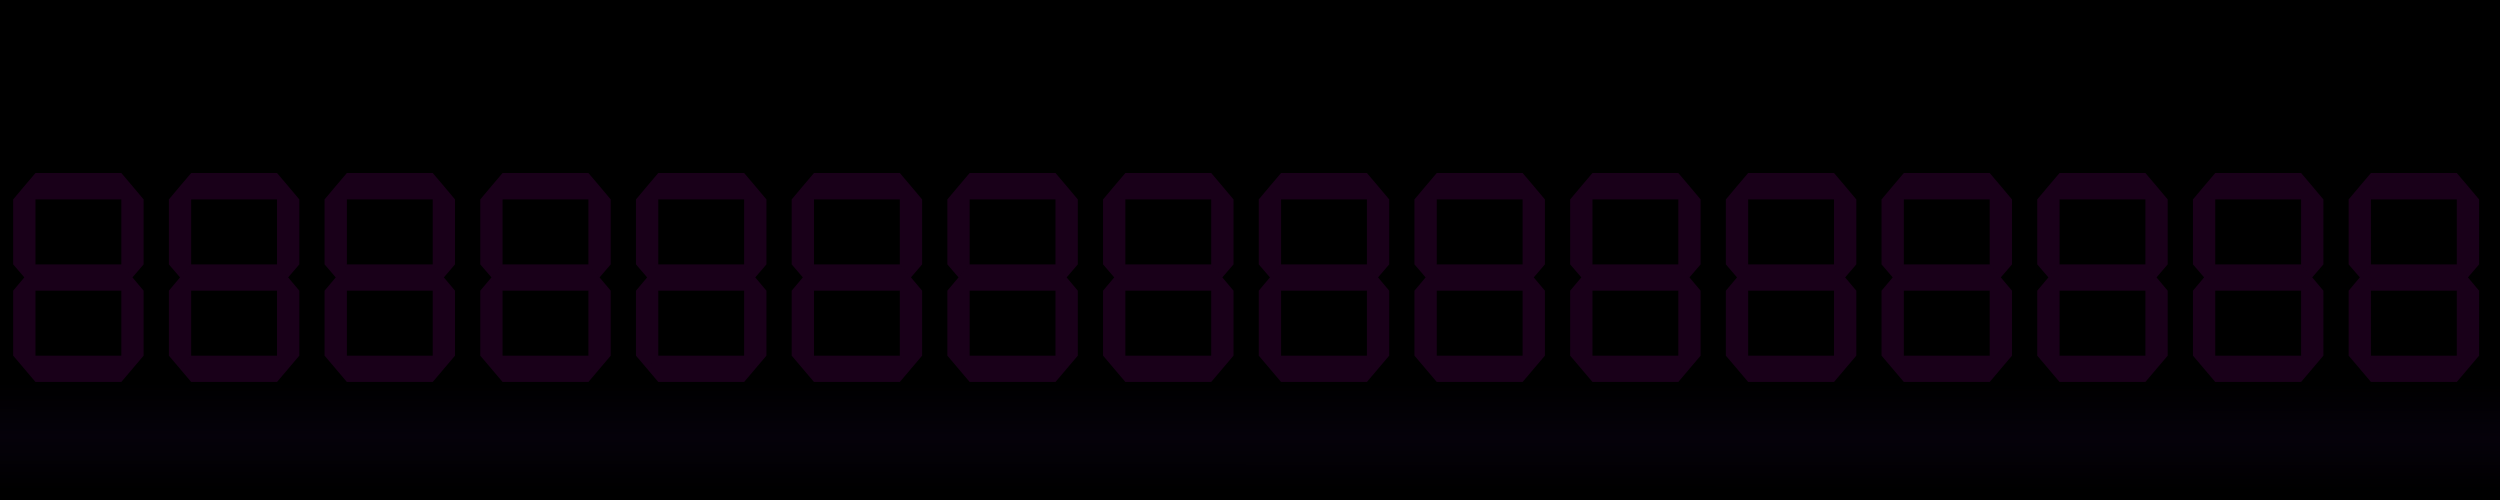 <?xml version="1.0" encoding="UTF-8" standalone="no"?>
<!-- Created with Inkscape (http://www.inkscape.org/) -->

<svg
   xmlns:dc="http://purl.org/dc/elements/1.1/"
   xmlns:cc="http://creativecommons.org/ns#"
   xmlns:rdf="http://www.w3.org/1999/02/22-rdf-syntax-ns#"
   xmlns:svg="http://www.w3.org/2000/svg"
   xmlns="http://www.w3.org/2000/svg"
   xmlns:xlink="http://www.w3.org/1999/xlink"
   xmlns:sodipodi="http://sodipodi.sourceforge.net/DTD/sodipodi-0.dtd"
   xmlns:inkscape="http://www.inkscape.org/namespaces/inkscape"
   width="100"
   height="20"
   viewBox="0 0 100 20"
   id="svg2"
   version="1.1"
   inkscape:version="0.91 r13725"
   sodipodi:docname="background_digital_small.svg">
  <defs
     id="defs4">
    <radialGradient
       inkscape:collect="always"
       xlink:href="#linearGradient5282"
       id="radialGradient4196-1"
       cx="786.183"
       cy="229.952"
       fx="786.183"
       fy="229.952"
       r="32.035"
       gradientTransform="matrix(-2.8962432e-5,0.068,-60.805,-0.028,14031.915,1002.831)"
       gradientUnits="userSpaceOnUse" />
    <linearGradient
       id="linearGradient5282"
       inkscape:collect="always">
      <stop
         id="stop5284"
         offset="0"
         style="stop-color:#05010a;stop-opacity:1" />
      <stop
         id="stop5286"
         offset="1"
         style="stop-color:#000000;stop-opacity:1" />
    </linearGradient>
    <pattern
       y="0"
       x="0"
       height="6"
       width="6"
       patternUnits="userSpaceOnUse"
       id="EMFhbasepattern" />
  </defs>
  <sodipodi:namedview
     id="base"
     pagecolor="#ffffff"
     bordercolor="#666666"
     borderopacity="1.0"
     inkscape:pageopacity="0.0"
     inkscape:pageshadow="2"
     inkscape:zoom="12.523151"
     inkscape:cx="52.442243"
     inkscape:cy="3.7955547"
     inkscape:document-units="px"
     inkscape:current-layer="g4385"
     showgrid="false"
     units="px"
     inkscape:window-width="1920"
     inkscape:window-height="1028"
     inkscape:window-x="-8"
     inkscape:window-y="-8"
     inkscape:window-maximized="1"
     objecttolerance="10"
     guidetolerance="9"
     showguides="true"
     inkscape:guide-bbox="true" />
  <g
     inkscape:label="Layer 1"
     inkscape:groupmode="layer"
     id="layer1"
     transform="translate(0,-1032.362)">
    <g
       id="g4385">
      <path
         style="opacity:1;fill:url(#radialGradient4196-1);fill-opacity:1;stroke:none;stroke-width:0.502;stroke-linecap:round;stroke-linejoin:round;stroke-miterlimit:4;stroke-dasharray:none;stroke-dashoffset:0;stroke-opacity:1"
         d="m 100,1032.362 0,20 -100,0 0,-20 z"
         id="rect4183-9"
         inkscape:connector-curvature="0" />
      <g
         id="text6116-4-3-2"
         style="font-style:normal;font-weight:normal;font-size:12.575px;line-height:125%;font-family:sans-serif;letter-spacing:0px;word-spacing:0px;opacity:0.1;fill:#ff00ff;fill-opacity:1;stroke:none;stroke-width:1px;stroke-linecap:butt;stroke-linejoin:miter;stroke-opacity:1"
         transform="matrix(0.826,0,0,0.973,-93.121,185.031)">
        <path
           inkscape:connector-curvature="0"
           id="path4312"
           style="font-style:normal;font-variant:normal;font-weight:normal;font-stretch:normal;font-family:Digital;-inkscape-font-specification:Digital;fill:#ff00ff;fill-opacity:1"
           d="m 113.915,878.496 0.54,-0.54 4.157,0 0.54,0.54 -0.54,0.546 -4.157,0 -0.54,-0.546 0,0 z m 0,3.752 0.54,-0.534 4.157,0 0.54,0.534 -0.54,0.546 -4.157,0 -0.54,-0.546 0,0 z m 0,3.758 0.54,-0.54 4.157,0 0.54,0.54 -0.54,0.54 -4.157,0 -0.54,-0.54 0,0 z m 5.237,-3.758 0.54,0.546 0,2.671 -0.54,0.54 -0.54,-0.54 0,-2.671 0.54,-0.546 0,0 z m 0,-3.752 0.54,0.546 0,2.671 -0.54,0.534 -0.54,-0.534 0,-2.671 0.54,-0.546 0,0 z m -5.237,0 -0.54,0.546 0,2.671 0.54,0.534 0.54,-0.534 0,-2.671 -0.54,-0.546 0,0 z m 0,7.509 -0.54,-0.54 0,-2.671 0.54,-0.546 0.54,0.546 0,2.671 -0.54,0.54 0,0 z" />
        <path
           inkscape:connector-curvature="0"
           id="path4314"
           style="font-style:normal;font-variant:normal;font-weight:normal;font-stretch:normal;font-family:Digital;-inkscape-font-specification:Digital;fill:#ff00ff;fill-opacity:1"
           d="m 121.455,878.496 0.54,-0.54 4.157,0 0.54,0.54 -0.54,0.546 -4.157,0 -0.54,-0.546 0,0 z m 0,3.752 0.54,-0.534 4.157,0 0.54,0.534 -0.54,0.546 -4.157,0 -0.54,-0.546 0,0 z m 0,3.758 0.54,-0.54 4.157,0 0.54,0.54 -0.54,0.54 -4.157,0 -0.54,-0.54 0,0 z m 5.237,-3.758 0.54,0.546 0,2.671 -0.54,0.54 -0.54,-0.54 0,-2.671 0.54,-0.546 0,0 z m 0,-3.752 0.54,0.546 0,2.671 -0.54,0.534 -0.54,-0.534 0,-2.671 0.54,-0.546 0,0 z m -5.237,0 -0.54,0.546 0,2.671 0.54,0.534 0.54,-0.534 0,-2.671 -0.54,-0.546 0,0 z m 0,7.509 -0.54,-0.54 0,-2.671 0.54,-0.546 0.54,0.546 0,2.671 -0.54,0.54 0,0 z" />
        <path
           inkscape:connector-curvature="0"
           id="path4316"
           style="font-style:normal;font-variant:normal;font-weight:normal;font-stretch:normal;font-family:Digital;-inkscape-font-specification:Digital;fill:#ff00ff;fill-opacity:1"
           d="m 128.995,878.496 0.54,-0.54 4.157,0 0.54,0.54 -0.54,0.546 -4.157,0 -0.54,-0.546 0,0 z m 0,3.752 0.54,-0.534 4.157,0 0.54,0.534 -0.54,0.546 -4.157,0 -0.54,-0.546 0,0 z m 0,3.758 0.54,-0.54 4.157,0 0.54,0.54 -0.54,0.54 -4.157,0 -0.54,-0.54 0,0 z m 5.237,-3.758 0.54,0.546 0,2.671 -0.54,0.54 -0.54,-0.54 0,-2.671 0.54,-0.546 0,0 z m 0,-3.752 0.54,0.546 0,2.671 -0.54,0.534 -0.54,-0.534 0,-2.671 0.54,-0.546 0,0 z m -5.237,0 -0.54,0.546 0,2.671 0.54,0.534 0.54,-0.534 0,-2.671 -0.54,-0.546 0,0 z m 0,7.509 -0.54,-0.54 0,-2.671 0.54,-0.546 0.54,0.546 0,2.671 -0.54,0.54 0,0 z" />
        <path
           inkscape:connector-curvature="0"
           id="path4318"
           style="font-style:normal;font-variant:normal;font-weight:normal;font-stretch:normal;font-family:Digital;-inkscape-font-specification:Digital;fill:#ff00ff;fill-opacity:1"
           d="m 136.535,878.496 0.54,-0.54 4.157,0 0.54,0.54 -0.54,0.546 -4.157,0 -0.54,-0.546 0,0 z m 0,3.752 0.54,-0.534 4.157,0 0.54,0.534 -0.54,0.546 -4.157,0 -0.54,-0.546 0,0 z m 0,3.758 0.54,-0.54 4.157,0 0.54,0.54 -0.54,0.54 -4.157,0 -0.54,-0.54 0,0 z m 5.237,-3.758 0.54,0.546 0,2.671 -0.54,0.54 -0.54,-0.54 0,-2.671 0.54,-0.546 0,0 z m 0,-3.752 0.54,0.546 0,2.671 -0.54,0.534 -0.54,-0.534 0,-2.671 0.54,-0.546 0,0 z m -5.237,0 -0.54,0.546 0,2.671 0.54,0.534 0.54,-0.534 0,-2.671 -0.54,-0.546 0,0 z m 0,7.509 -0.54,-0.54 0,-2.671 0.54,-0.546 0.54,0.546 0,2.671 -0.54,0.54 0,0 z" />
        <path
           inkscape:connector-curvature="0"
           id="path4320"
           style="font-style:normal;font-variant:normal;font-weight:normal;font-stretch:normal;font-family:Digital;-inkscape-font-specification:Digital;fill:#ff00ff;fill-opacity:1"
           d="m 144.075,878.496 0.54,-0.54 4.157,0 0.54,0.54 -0.54,0.546 -4.157,0 -0.54,-0.546 0,0 z m 0,3.752 0.54,-0.534 4.157,0 0.54,0.534 -0.54,0.546 -4.157,0 -0.54,-0.546 0,0 z m 0,3.758 0.54,-0.54 4.157,0 0.54,0.54 -0.54,0.54 -4.157,0 -0.54,-0.54 0,0 z m 5.237,-3.758 0.54,0.546 0,2.671 -0.54,0.54 -0.54,-0.54 0,-2.671 0.54,-0.546 0,0 z m 0,-3.752 0.54,0.546 0,2.671 -0.54,0.534 -0.54,-0.534 0,-2.671 0.54,-0.546 0,0 z m -5.237,0 -0.54,0.546 0,2.671 0.54,0.534 0.54,-0.534 0,-2.671 -0.54,-0.546 0,0 z m 0,7.509 -0.54,-0.54 0,-2.671 0.54,-0.546 0.54,0.546 0,2.671 -0.54,0.54 0,0 z" />
        <path
           inkscape:connector-curvature="0"
           id="path4322"
           style="font-style:normal;font-variant:normal;font-weight:normal;font-stretch:normal;font-family:Digital;-inkscape-font-specification:Digital;fill:#ff00ff;fill-opacity:1"
           d="m 151.615,878.496 0.54,-0.54 4.157,0 0.54,0.54 -0.54,0.546 -4.157,0 -0.54,-0.546 0,0 z m 0,3.752 0.54,-0.534 4.157,0 0.54,0.534 -0.54,0.546 -4.157,0 -0.54,-0.546 0,0 z m 0,3.758 0.54,-0.54 4.157,0 0.54,0.54 -0.54,0.54 -4.157,0 -0.54,-0.54 0,0 z m 5.237,-3.758 0.54,0.546 0,2.671 -0.54,0.54 -0.54,-0.54 0,-2.671 0.54,-0.546 0,0 z m 0,-3.752 0.54,0.546 0,2.671 -0.54,0.534 -0.54,-0.534 0,-2.671 0.54,-0.546 0,0 z m -5.237,0 -0.54,0.546 0,2.671 0.54,0.534 0.54,-0.534 0,-2.671 -0.54,-0.546 0,0 z m 0,7.509 -0.54,-0.54 0,-2.671 0.54,-0.546 0.54,0.546 0,2.671 -0.54,0.54 0,0 z" />
        <path
           inkscape:connector-curvature="0"
           id="path4324"
           style="font-style:normal;font-variant:normal;font-weight:normal;font-stretch:normal;font-family:Digital;-inkscape-font-specification:Digital;fill:#ff00ff;fill-opacity:1"
           d="m 159.154,878.496 0.54,-0.54 4.157,0 0.54,0.54 -0.54,0.546 -4.157,0 -0.54,-0.546 0,0 z m 0,3.752 0.54,-0.534 4.157,0 0.54,0.534 -0.54,0.546 -4.157,0 -0.54,-0.546 0,0 z m 0,3.758 0.54,-0.54 4.157,0 0.54,0.54 -0.54,0.54 -4.157,0 -0.54,-0.54 0,0 z m 5.237,-3.758 0.54,0.546 0,2.671 -0.54,0.54 -0.54,-0.54 0,-2.671 0.54,-0.546 0,0 z m 0,-3.752 0.54,0.546 0,2.671 -0.54,0.534 -0.54,-0.534 0,-2.671 0.54,-0.546 0,0 z m -5.237,0 -0.54,0.546 0,2.671 0.54,0.534 0.54,-0.534 0,-2.671 -0.54,-0.546 0,0 z m 0,7.509 -0.54,-0.54 0,-2.671 0.54,-0.546 0.54,0.546 0,2.671 -0.54,0.54 0,0 z" />
        <path
           inkscape:connector-curvature="0"
           id="path4326"
           style="font-style:normal;font-variant:normal;font-weight:normal;font-stretch:normal;font-family:Digital;-inkscape-font-specification:Digital;fill:#ff00ff;fill-opacity:1"
           d="m 166.694,878.496 0.54,-0.54 4.157,0 0.54,0.54 -0.54,0.546 -4.157,0 -0.54,-0.546 0,0 z m 0,3.752 0.54,-0.534 4.157,0 0.54,0.534 -0.54,0.546 -4.157,0 -0.54,-0.546 0,0 z m 0,3.758 0.54,-0.54 4.157,0 0.54,0.54 -0.54,0.54 -4.157,0 -0.54,-0.54 0,0 z m 5.237,-3.758 0.54,0.546 0,2.671 -0.54,0.54 -0.54,-0.54 0,-2.671 0.54,-0.546 0,0 z m 0,-3.752 0.54,0.546 0,2.671 -0.54,0.534 -0.54,-0.534 0,-2.671 0.54,-0.546 0,0 z m -5.237,0 -0.54,0.546 0,2.671 0.54,0.534 0.54,-0.534 0,-2.671 -0.54,-0.546 0,0 z m 0,7.509 -0.54,-0.54 0,-2.671 0.54,-0.546 0.54,0.546 0,2.671 -0.54,0.54 0,0 z" />
        <path
           inkscape:connector-curvature="0"
           id="path4328"
           style="font-style:normal;font-variant:normal;font-weight:normal;font-stretch:normal;font-family:Digital;-inkscape-font-specification:Digital;fill:#ff00ff;fill-opacity:1"
           d="m 174.234,878.496 0.54,-0.54 4.157,0 0.54,0.54 -0.54,0.546 -4.157,0 -0.54,-0.546 0,0 z m 0,3.752 0.54,-0.534 4.157,0 0.54,0.534 -0.54,0.546 -4.157,0 -0.54,-0.546 0,0 z m 0,3.758 0.54,-0.54 4.157,0 0.54,0.54 -0.54,0.54 -4.157,0 -0.54,-0.54 0,0 z m 5.237,-3.758 0.54,0.546 0,2.671 -0.54,0.54 -0.54,-0.54 0,-2.671 0.54,-0.546 0,0 z m 0,-3.752 0.54,0.546 0,2.671 -0.54,0.534 -0.54,-0.534 0,-2.671 0.54,-0.546 0,0 z m -5.237,0 -0.54,0.546 0,2.671 0.54,0.534 0.54,-0.534 0,-2.671 -0.54,-0.546 0,0 z m 0,7.509 -0.54,-0.54 0,-2.671 0.54,-0.546 0.54,0.546 0,2.671 -0.54,0.54 0,0 z" />
        <path
           inkscape:connector-curvature="0"
           id="path4330"
           style="font-style:normal;font-variant:normal;font-weight:normal;font-stretch:normal;font-family:Digital;-inkscape-font-specification:Digital;fill:#ff00ff;fill-opacity:1"
           d="m 181.774,878.496 0.54,-0.54 4.157,0 0.54,0.54 -0.54,0.546 -4.157,0 -0.54,-0.546 0,0 z m 0,3.752 0.54,-0.534 4.157,0 0.54,0.534 -0.54,0.546 -4.157,0 -0.54,-0.546 0,0 z m 0,3.758 0.54,-0.54 4.157,0 0.54,0.54 -0.54,0.54 -4.157,0 -0.54,-0.54 0,0 z m 5.237,-3.758 0.54,0.546 0,2.671 -0.54,0.54 -0.54,-0.54 0,-2.671 0.54,-0.546 0,0 z m 0,-3.752 0.54,0.546 0,2.671 -0.54,0.534 -0.54,-0.534 0,-2.671 0.54,-0.546 0,0 z m -5.237,0 -0.54,0.546 0,2.671 0.54,0.534 0.54,-0.534 0,-2.671 -0.54,-0.546 0,0 z m 0,7.509 -0.54,-0.54 0,-2.671 0.54,-0.546 0.54,0.546 0,2.671 -0.54,0.54 0,0 z" />
        <path
           inkscape:connector-curvature="0"
           id="path4332"
           style="font-style:normal;font-variant:normal;font-weight:normal;font-stretch:normal;font-family:Digital;-inkscape-font-specification:Digital;fill:#ff00ff;fill-opacity:1"
           d="m 189.314,878.496 0.54,-0.54 4.157,0 0.54,0.54 -0.54,0.546 -4.157,0 -0.54,-0.546 0,0 z m 0,3.752 0.54,-0.534 4.157,0 0.54,0.534 -0.54,0.546 -4.157,0 -0.54,-0.546 0,0 z m 0,3.758 0.54,-0.54 4.157,0 0.54,0.54 -0.54,0.54 -4.157,0 -0.54,-0.54 0,0 z m 5.237,-3.758 0.54,0.546 0,2.671 -0.54,0.54 -0.54,-0.54 0,-2.671 0.54,-0.546 0,0 z m 0,-3.752 0.54,0.546 0,2.671 -0.54,0.534 -0.54,-0.534 0,-2.671 0.54,-0.546 0,0 z m -5.237,0 -0.54,0.546 0,2.671 0.54,0.534 0.54,-0.534 0,-2.671 -0.54,-0.546 0,0 z m 0,7.509 -0.54,-0.54 0,-2.671 0.54,-0.546 0.54,0.546 0,2.671 -0.54,0.54 0,0 z" />
        <path
           inkscape:connector-curvature="0"
           id="path4334"
           style="font-style:normal;font-variant:normal;font-weight:normal;font-stretch:normal;font-family:Digital;-inkscape-font-specification:Digital;fill:#ff00ff;fill-opacity:1"
           d="m 196.854,878.496 0.54,-0.54 4.157,0 0.54,0.54 -0.54,0.546 -4.157,0 -0.54,-0.546 0,0 z m 0,3.752 0.54,-0.534 4.157,0 0.54,0.534 -0.54,0.546 -4.157,0 -0.54,-0.546 0,0 z m 0,3.758 0.54,-0.54 4.157,0 0.54,0.54 -0.54,0.54 -4.157,0 -0.54,-0.54 0,0 z m 5.237,-3.758 0.54,0.546 0,2.671 -0.54,0.54 -0.54,-0.54 0,-2.671 0.54,-0.546 0,0 z m 0,-3.752 0.54,0.546 0,2.671 -0.54,0.534 -0.54,-0.534 0,-2.671 0.54,-0.546 0,0 z m -5.237,0 -0.54,0.546 0,2.671 0.54,0.534 0.54,-0.534 0,-2.671 -0.54,-0.546 0,0 z m 0,7.509 -0.54,-0.54 0,-2.671 0.54,-0.546 0.54,0.546 0,2.671 -0.54,0.54 0,0 z" />
        <path
           inkscape:connector-curvature="0"
           id="path4336"
           style="font-style:normal;font-variant:normal;font-weight:normal;font-stretch:normal;font-family:Digital;-inkscape-font-specification:Digital;fill:#ff00ff;fill-opacity:1"
           d="m 204.393,878.496 0.54,-0.54 4.157,0 0.54,0.54 -0.54,0.546 -4.157,0 -0.54,-0.546 0,0 z m 0,3.752 0.54,-0.534 4.157,0 0.54,0.534 -0.54,0.546 -4.157,0 -0.54,-0.546 0,0 z m 0,3.758 0.54,-0.54 4.157,0 0.54,0.54 -0.54,0.54 -4.157,0 -0.54,-0.54 0,0 z m 5.237,-3.758 0.54,0.546 0,2.671 -0.54,0.54 -0.54,-0.54 0,-2.671 0.54,-0.546 0,0 z m 0,-3.752 0.54,0.546 0,2.671 -0.54,0.534 -0.54,-0.534 0,-2.671 0.54,-0.546 0,0 z m -5.237,0 -0.54,0.546 0,2.671 0.54,0.534 0.54,-0.534 0,-2.671 -0.54,-0.546 0,0 z m 0,7.509 -0.54,-0.54 0,-2.671 0.54,-0.546 0.54,0.546 0,2.671 -0.54,0.54 0,0 z" />
        <path
           inkscape:connector-curvature="0"
           id="path4338"
           style="font-style:normal;font-variant:normal;font-weight:normal;font-stretch:normal;font-family:Digital;-inkscape-font-specification:Digital;fill:#ff00ff;fill-opacity:1"
           d="m 211.933,878.496 0.54,-0.54 4.157,0 0.54,0.54 -0.54,0.546 -4.157,0 -0.54,-0.546 0,0 z m 0,3.752 0.54,-0.534 4.157,0 0.54,0.534 -0.54,0.546 -4.157,0 -0.54,-0.546 0,0 z m 0,3.758 0.54,-0.54 4.157,0 0.54,0.54 -0.54,0.54 -4.157,0 -0.54,-0.54 0,0 z m 5.237,-3.758 0.54,0.546 0,2.671 -0.54,0.54 -0.54,-0.54 0,-2.671 0.54,-0.546 0,0 z m 0,-3.752 0.54,0.546 0,2.671 -0.54,0.534 -0.54,-0.534 0,-2.671 0.54,-0.546 0,0 z m -5.237,0 -0.54,0.546 0,2.671 0.54,0.534 0.54,-0.534 0,-2.671 -0.54,-0.546 0,0 z m 0,7.509 -0.54,-0.54 0,-2.671 0.54,-0.546 0.54,0.546 0,2.671 -0.54,0.54 0,0 z" />
        <path
           inkscape:connector-curvature="0"
           id="path4340"
           style="font-style:normal;font-variant:normal;font-weight:normal;font-stretch:normal;font-family:Digital;-inkscape-font-specification:Digital;fill:#ff00ff;fill-opacity:1"
           d="m 219.473,878.496 0.54,-0.54 4.157,0 0.54,0.54 -0.54,0.546 -4.157,0 -0.54,-0.546 0,0 z m 0,3.752 0.54,-0.534 4.157,0 0.54,0.534 -0.54,0.546 -4.157,0 -0.54,-0.546 0,0 z m 0,3.758 0.54,-0.54 4.157,0 0.54,0.54 -0.54,0.54 -4.157,0 -0.54,-0.54 0,0 z m 5.237,-3.758 0.54,0.546 0,2.671 -0.54,0.54 -0.54,-0.54 0,-2.671 0.54,-0.546 0,0 z m 0,-3.752 0.54,0.546 0,2.671 -0.54,0.534 -0.54,-0.534 0,-2.671 0.54,-0.546 0,0 z m -5.237,0 -0.54,0.546 0,2.671 0.54,0.534 0.54,-0.534 0,-2.671 -0.54,-0.546 0,0 z m 0,7.509 -0.54,-0.54 0,-2.671 0.54,-0.546 0.54,0.546 0,2.671 -0.54,0.54 0,0 z" />
        <path
           inkscape:connector-curvature="0"
           id="path4342"
           style="font-style:normal;font-variant:normal;font-weight:normal;font-stretch:normal;font-family:Digital;-inkscape-font-specification:Digital;fill:#ff00ff;fill-opacity:1"
           d="m 227.013,878.496 0.54,-0.54 4.157,0 0.54,0.54 -0.54,0.546 -4.157,0 -0.54,-0.546 0,0 z m 0,3.752 0.54,-0.534 4.157,0 0.54,0.534 -0.54,0.546 -4.157,0 -0.54,-0.546 0,0 z m 0,3.758 0.54,-0.54 4.157,0 0.54,0.54 -0.54,0.54 -4.157,0 -0.54,-0.54 0,0 z m 5.237,-3.758 0.54,0.546 0,2.671 -0.54,0.54 -0.54,-0.54 0,-2.671 0.54,-0.546 0,0 z m 0,-3.752 0.54,0.546 0,2.671 -0.54,0.534 -0.54,-0.534 0,-2.671 0.54,-0.546 0,0 z m -5.237,0 -0.54,0.546 0,2.671 0.54,0.534 0.54,-0.534 0,-2.671 -0.54,-0.546 0,0 z m 0,7.509 -0.54,-0.54 0,-2.671 0.54,-0.546 0.54,0.546 0,2.671 -0.54,0.54 0,0 z" />
      </g>
    </g>
  </g>
</svg>
